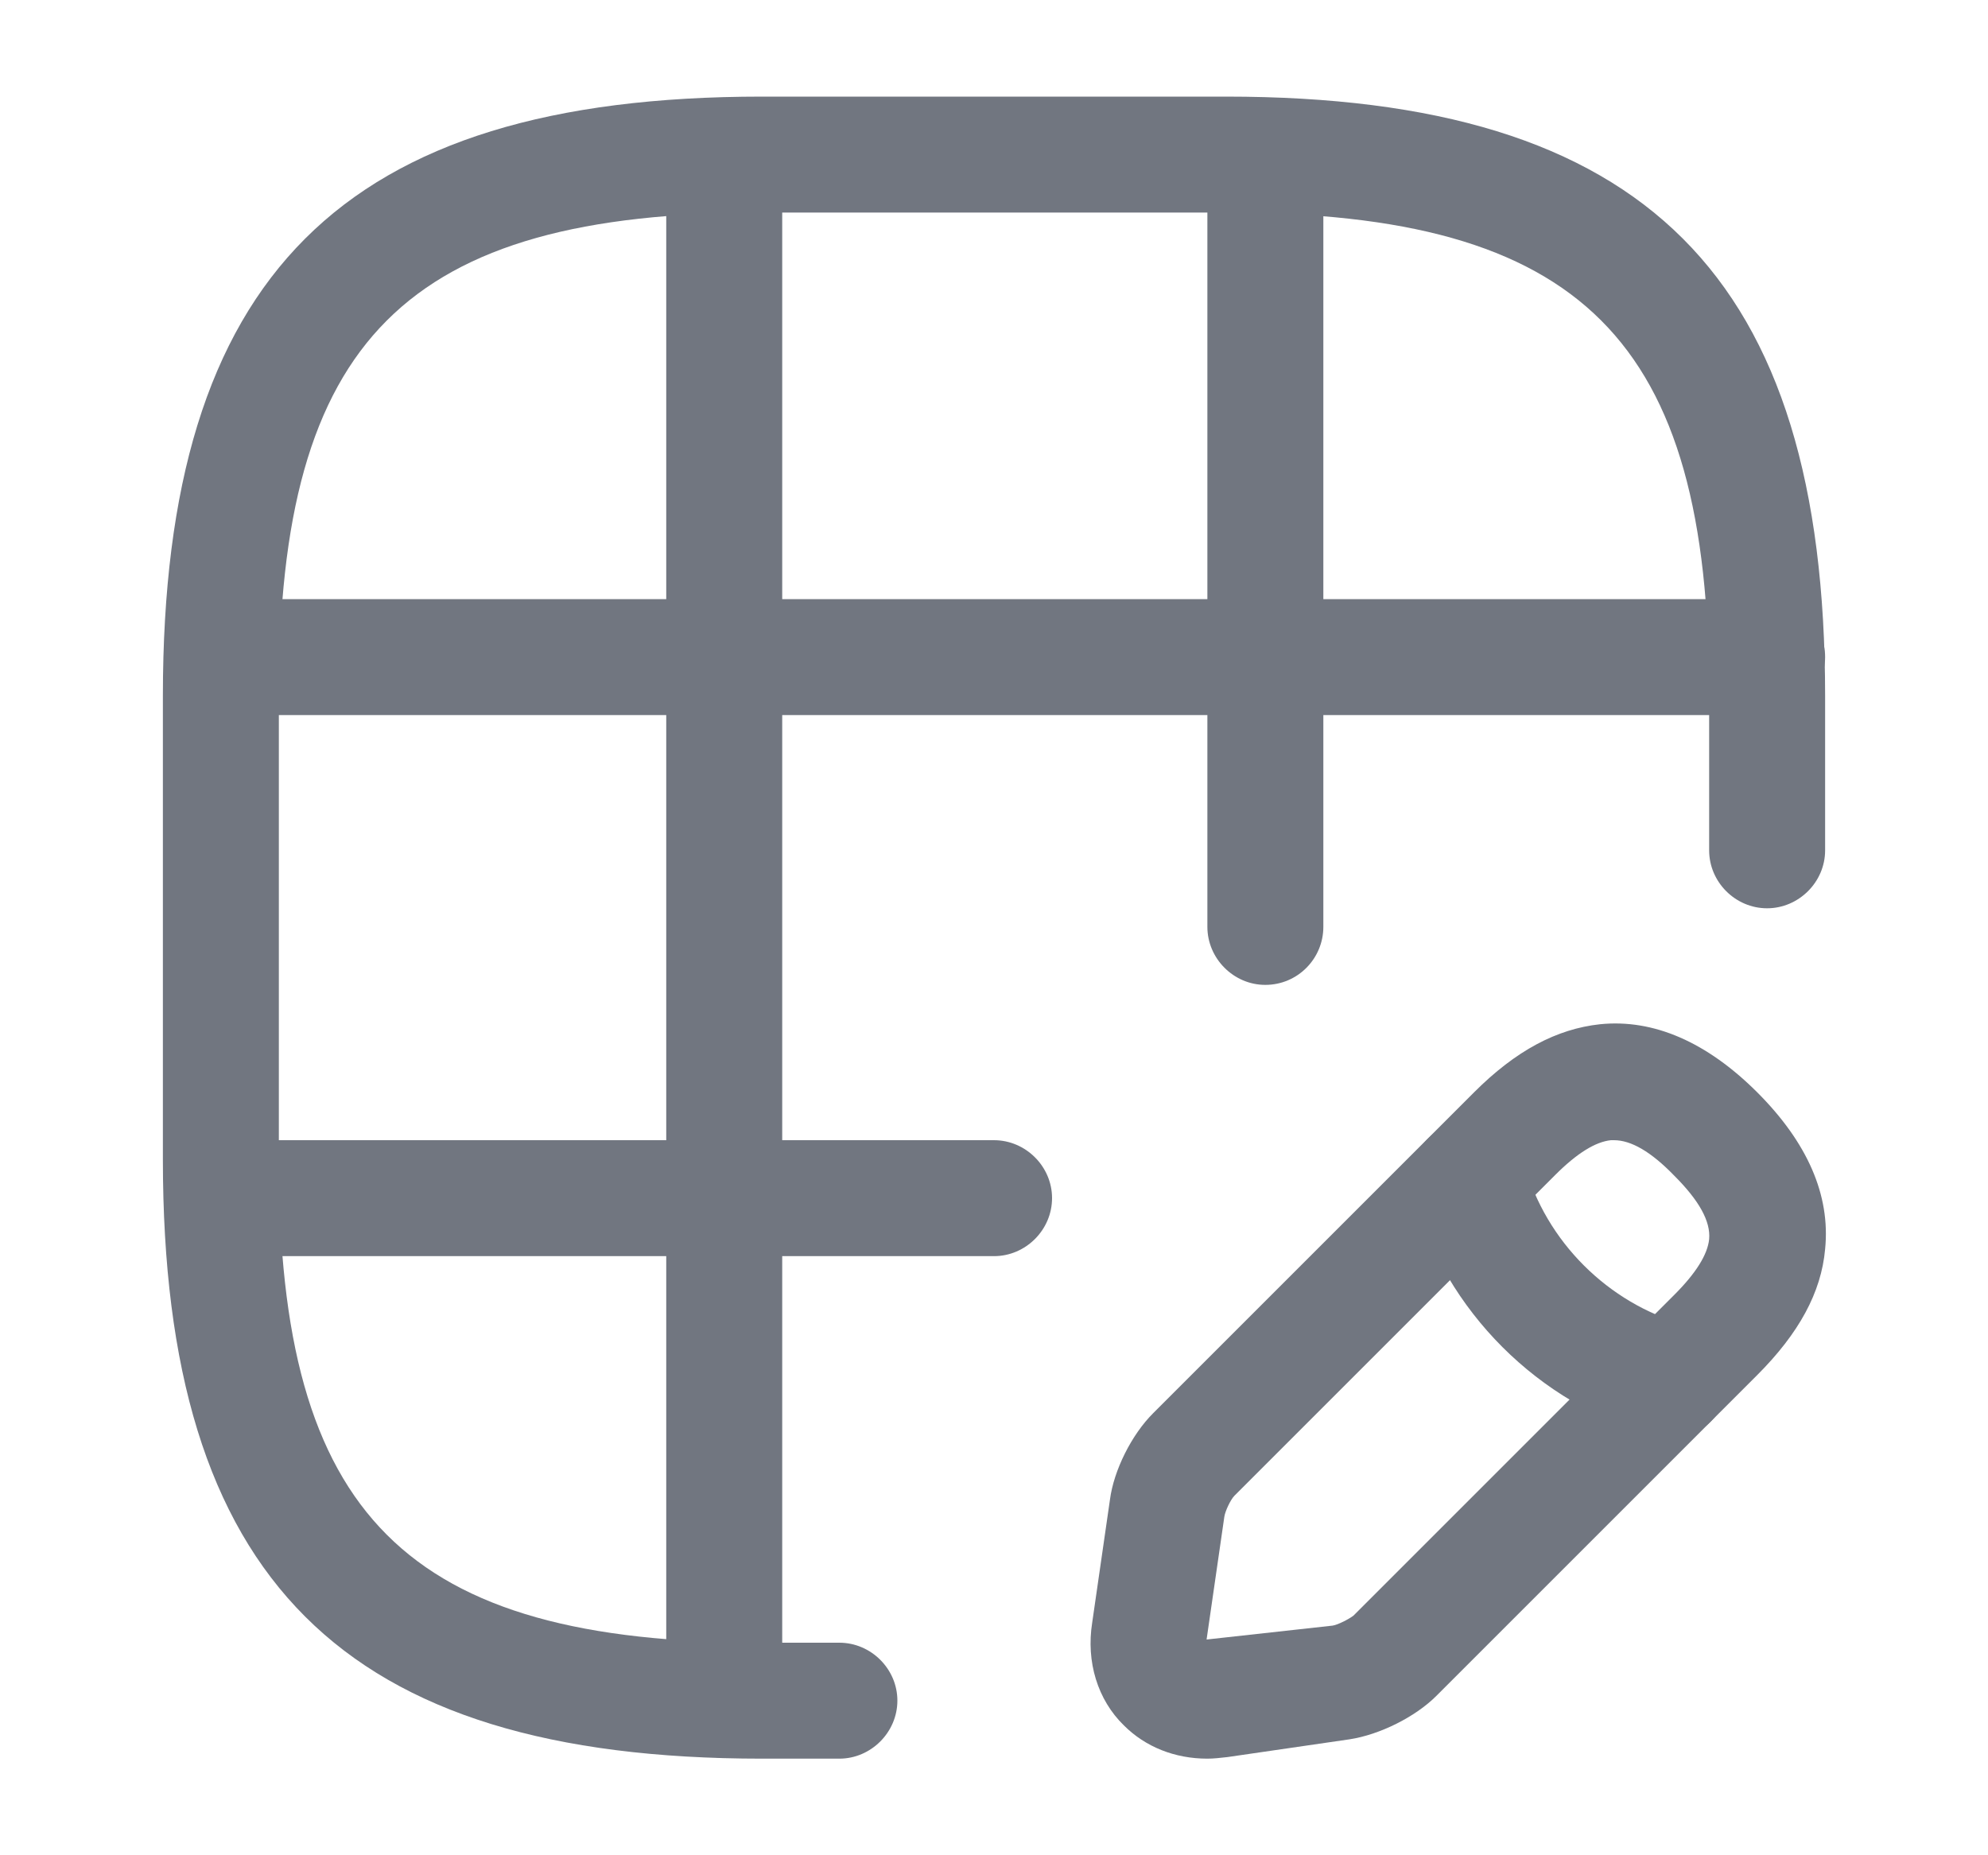 <svg width="15" height="14" viewBox="0 0 15 14" fill="none" xmlns="http://www.w3.org/2000/svg">
<path d="M6.333 13.271H5.75C2.582 13.271 1.229 11.917 1.229 8.75V5.25C1.229 2.082 2.582 0.729 5.75 0.729H9.25C12.418 0.729 13.771 2.082 13.771 5.25V6.417C13.771 6.656 13.572 6.854 13.333 6.854C13.094 6.854 12.896 6.656 12.896 6.417V5.25C12.896 2.561 11.939 1.604 9.25 1.604H5.75C3.061 1.604 2.104 2.561 2.104 5.25V8.75C2.104 11.439 3.061 12.396 5.75 12.396H6.333C6.572 12.396 6.771 12.594 6.771 12.833C6.771 13.072 6.572 13.271 6.333 13.271Z" fill="#717680"/>
<path d="M13.334 5.396H1.684C1.445 5.396 1.247 5.198 1.247 4.958C1.247 4.719 1.445 4.521 1.684 4.521H13.334C13.573 4.521 13.771 4.719 13.771 4.958C13.771 5.198 13.573 5.396 13.334 5.396Z" fill="#717680"/>
<path d="M7.5 9.479H1.684C1.445 9.479 1.247 9.281 1.247 9.041C1.247 8.802 1.445 8.604 1.684 8.604H7.5C7.739 8.604 7.938 8.802 7.938 9.041C7.938 9.281 7.739 9.479 7.5 9.479Z" fill="#717680"/>
<path d="M5.464 13.265C5.225 13.265 5.027 13.066 5.027 12.827V1.178C5.027 0.939 5.225 0.741 5.464 0.741C5.703 0.741 5.902 0.939 5.902 1.178V12.827C5.902 13.066 5.709 13.265 5.464 13.265Z" fill="#717680"/>
<path d="M9.547 7.432C9.308 7.432 9.11 7.233 9.11 6.994V1.178C9.11 0.939 9.308 0.741 9.547 0.741C9.787 0.741 9.985 0.939 9.985 1.178V6.994C9.985 7.233 9.792 7.432 9.547 7.432Z" fill="#717680"/>
<path d="M9.11 13.271C8.865 13.271 8.643 13.183 8.48 13.02C8.282 12.827 8.194 12.541 8.241 12.244L8.375 11.316C8.404 11.095 8.538 10.826 8.702 10.663L11.123 8.242C11.438 7.927 11.747 7.764 12.073 7.729C12.476 7.688 12.878 7.863 13.258 8.242C13.637 8.621 13.812 9.018 13.771 9.426C13.742 9.753 13.573 10.062 13.258 10.377L10.837 12.798C10.679 12.956 10.411 13.09 10.183 13.125L9.262 13.259C9.209 13.265 9.157 13.271 9.11 13.271ZM12.178 8.604C12.173 8.604 12.161 8.604 12.155 8.604C12.038 8.616 11.898 8.703 11.735 8.866L9.314 11.287C9.285 11.316 9.244 11.404 9.238 11.445L9.104 12.372L10.055 12.267C10.096 12.261 10.183 12.215 10.213 12.191L12.633 9.771C12.797 9.607 12.884 9.467 12.896 9.351C12.908 9.216 12.82 9.059 12.633 8.872C12.458 8.691 12.307 8.604 12.178 8.604Z" fill="#717680"/>
<path d="M12.598 10.856C12.557 10.856 12.523 10.85 12.482 10.838C11.607 10.594 10.907 9.893 10.662 9.018C10.598 8.785 10.732 8.546 10.965 8.482C11.204 8.418 11.438 8.552 11.502 8.785C11.665 9.369 12.132 9.835 12.715 9.998C12.948 10.063 13.082 10.308 13.018 10.535C12.966 10.733 12.785 10.856 12.598 10.856Z" fill="#717680"/>
</svg>
